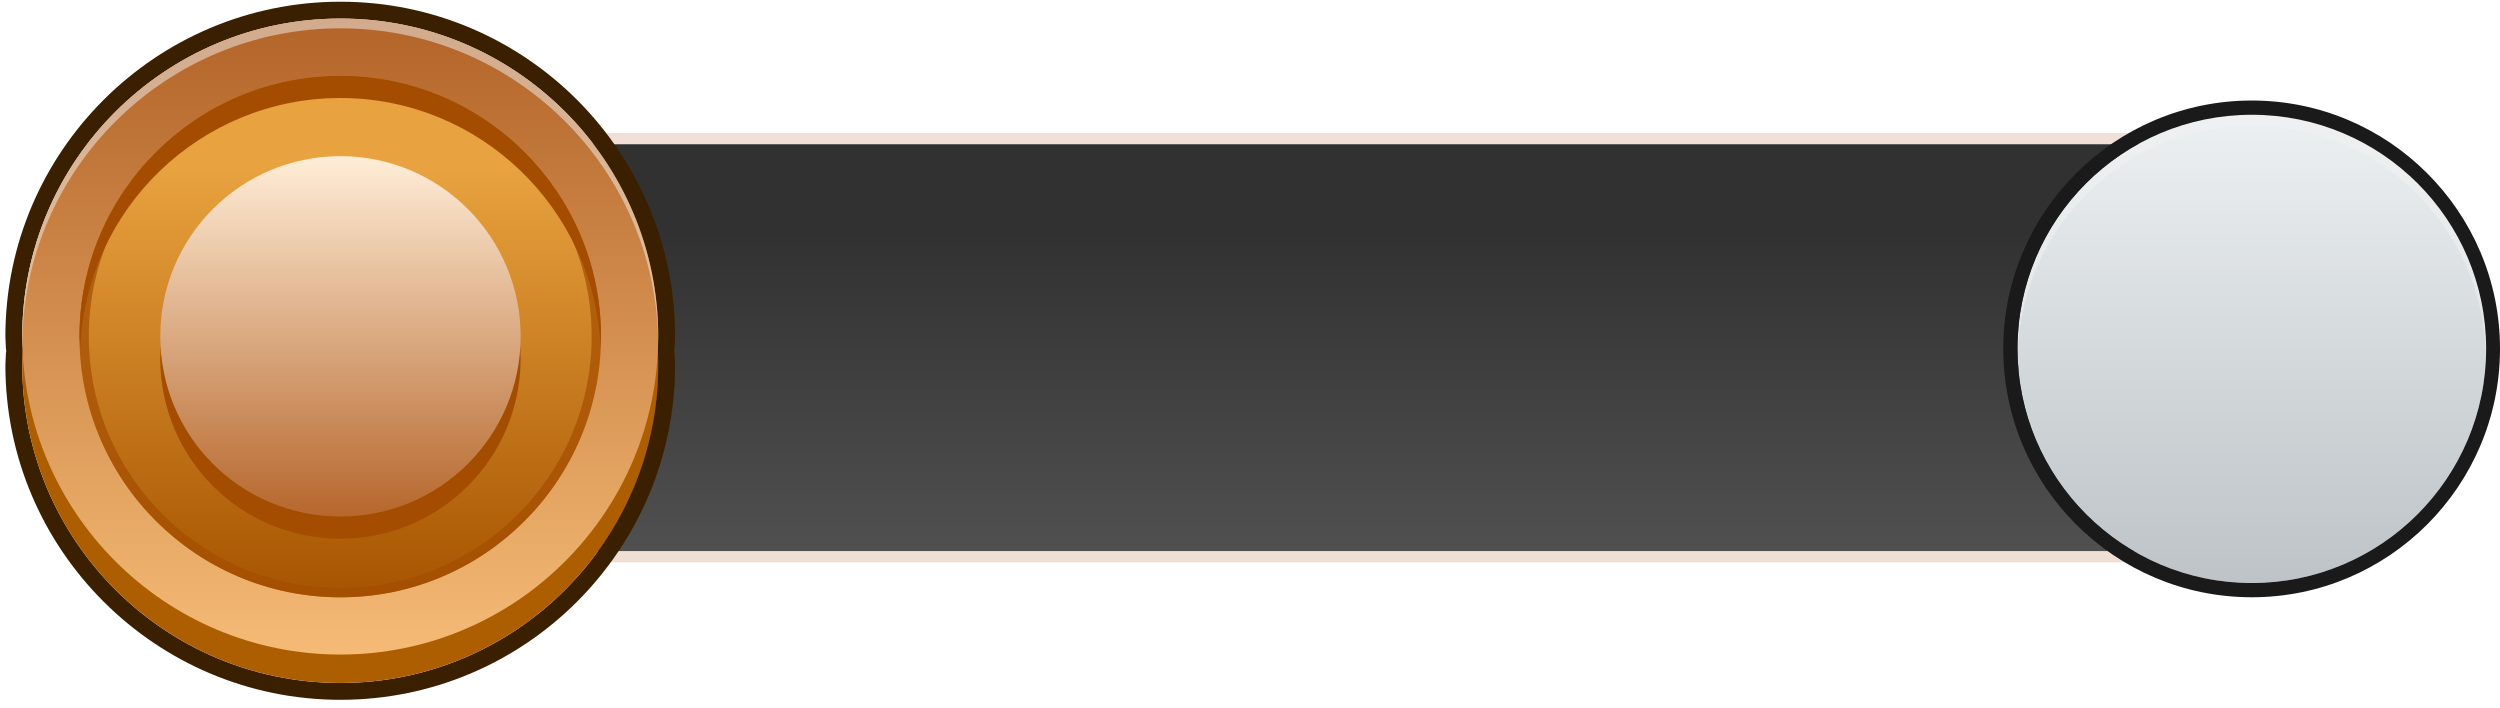 <svg width="219" height="62" viewBox="0 0 219 62" fill="none" xmlns="http://www.w3.org/2000/svg">
<path d="M195.923 48.277H33.468V12.632H195.923V48.277Z" fill="url(#paint0_linear_14_129)"/>
<g opacity="0.2">
<path fill-rule="evenodd" clip-rule="evenodd" d="M197.309 12.632V48.277C197.309 48.814 196.679 49.261 195.923 49.261H33.468C32.67 49.261 32.04 48.814 32.04 48.277V12.632C32.04 12.095 32.67 11.648 33.468 11.648H195.923C196.679 11.648 197.309 12.095 197.309 12.632ZM33.468 12.632V48.277H195.923V12.632H33.468Z" fill="#F2F2F2"/>
<path fill-rule="evenodd" clip-rule="evenodd" d="M197.309 12.632V48.277C197.309 48.814 196.679 49.261 195.923 49.261H33.468C32.67 49.261 32.04 48.814 32.04 48.277V12.632C32.04 12.095 32.67 11.648 33.468 11.648H195.923C196.679 11.648 197.309 12.095 197.309 12.632ZM33.468 12.632V48.277H195.923V12.632H33.468Z" fill="url(#paint1_linear_14_129)"/>
</g>
<path fill-rule="evenodd" clip-rule="evenodd" d="M59.138 29.463C59.138 29.774 59.099 30.085 59.099 30.357C59.099 30.487 59.086 30.617 59.06 30.746C59.086 30.85 59.099 30.966 59.099 31.096C59.099 31.368 59.138 31.679 59.138 31.99C59.138 48.163 45.997 61.304 29.824 61.304C13.651 61.304 0.472 48.163 0.472 31.99C0.472 31.679 0.51 31.368 0.51 31.096C0.51 30.966 0.523 30.85 0.549 30.746C0.523 30.617 0.51 30.487 0.51 30.357C0.51 30.085 0.472 29.774 0.472 29.463C0.472 13.29 13.651 0.15 29.824 0.15C45.997 0.15 59.138 13.29 59.138 29.463ZM1.949 29.463C1.949 29.891 1.988 30.319 2.027 30.746C1.988 31.135 1.949 31.563 1.949 31.99C1.949 47.347 14.429 59.827 29.824 59.827C45.181 59.827 57.66 47.347 57.66 31.99C57.66 31.563 57.622 31.135 57.583 30.746C57.622 30.319 57.66 29.891 57.66 29.463C57.66 14.107 45.181 1.627 29.824 1.627C14.429 1.627 1.949 14.107 1.949 29.463Z" fill="#3A2000"/>
<path d="M57.66 31.99C57.66 47.347 45.181 59.827 29.824 59.827C14.429 59.827 1.949 47.347 1.949 31.99C1.949 16.595 14.429 4.115 29.824 4.115C45.181 4.115 57.66 16.595 57.66 31.99Z" fill="#AD5E00"/>
<path d="M57.66 29.463C57.66 44.859 45.181 57.339 29.824 57.339C14.429 57.339 1.949 44.859 1.949 29.463C1.949 14.107 14.429 1.627 29.824 1.627C45.181 1.627 57.66 14.107 57.66 29.463Z" fill="url(#paint2_linear_14_129)"/>
<g opacity="0.5">
<path d="M29.824 2.482C45.064 2.482 57.427 14.729 57.66 29.891C57.66 29.761 57.66 29.619 57.66 29.463C57.66 14.107 45.181 1.627 29.824 1.627C14.429 1.627 1.949 14.107 1.949 29.463C1.949 29.619 1.949 29.761 1.949 29.891C2.182 14.729 14.584 2.482 29.824 2.482Z" fill="#F2F2F2"/>
</g>
<path d="M52.645 29.463C52.645 42.098 42.42 52.323 29.824 52.323C17.189 52.323 6.964 42.098 6.964 29.463C6.964 16.867 17.189 6.642 29.824 6.642C42.42 6.642 52.645 16.867 52.645 29.463Z" fill="url(#paint3_linear_14_129)"/>
<path opacity="0.7" fill-rule="evenodd" clip-rule="evenodd" d="M52.645 29.463C52.645 42.098 42.42 52.323 29.824 52.323C17.189 52.323 6.964 42.098 6.964 29.463C6.964 16.867 17.189 6.642 29.824 6.642C42.42 6.642 52.645 16.867 52.645 29.463ZM7.78 29.463C7.78 41.632 17.655 51.507 29.824 51.507C41.954 51.507 51.829 41.632 51.829 29.463C51.829 17.333 41.954 7.459 29.824 7.459C17.655 7.459 7.78 17.333 7.78 29.463Z" fill="#A44D00"/>
<path d="M29.824 6.642C17.189 6.642 6.964 16.867 6.964 29.463C6.964 29.813 7.003 30.124 7.042 30.435C7.547 18.305 17.539 8.586 29.824 8.586C42.071 8.586 52.062 18.305 52.606 30.435C52.606 30.124 52.645 29.813 52.645 29.463C52.645 16.867 42.42 6.642 29.824 6.642Z" fill="#A44D00"/>
<path d="M45.608 31.407C45.608 40.155 38.533 47.191 29.824 47.191C21.077 47.191 14.04 40.155 14.04 31.407C14.04 22.698 21.077 15.662 29.824 15.662C38.533 15.662 45.608 22.698 45.608 31.407Z" fill="#A44D00"/>
<path d="M45.608 29.463C45.608 38.211 38.533 45.248 29.824 45.248C21.077 45.248 14.04 38.211 14.04 29.463C14.04 20.755 21.077 13.679 29.824 13.679C38.533 13.679 45.608 20.755 45.608 29.463Z" fill="url(#paint4_linear_14_129)"/>
<path d="M217.785 30.546C217.785 41.876 208.589 51.072 197.259 51.072C185.929 51.072 176.734 41.876 176.734 30.546C176.734 19.216 185.929 10.054 197.259 10.054C208.589 10.054 217.785 19.216 217.785 30.546Z" fill="url(#paint5_linear_14_129)"/>
<g opacity="0.5">
<path d="M197.259 11.006C208.425 11.006 217.489 19.939 217.752 31.039C217.752 30.875 217.785 30.71 217.785 30.546C217.785 19.216 208.589 10.054 197.259 10.054C185.929 10.054 176.734 19.216 176.734 30.546C176.734 30.71 176.767 30.875 176.767 31.039C177.029 19.939 186.093 11.006 197.259 11.006Z" fill="#F2F2F2"/>
</g>
<path fill-rule="evenodd" clip-rule="evenodd" d="M219 30.546C219 42.566 209.246 52.32 197.259 52.32C185.24 52.32 175.486 42.566 175.486 30.546C175.486 18.559 185.24 8.806 197.259 8.806C209.246 8.806 219 18.559 219 30.546ZM176.734 30.546C176.734 41.876 185.929 51.072 197.259 51.072C208.589 51.072 217.785 41.876 217.785 30.546C217.785 19.216 208.589 10.054 197.259 10.054C185.929 10.054 176.734 19.216 176.734 30.546Z" fill="#1A1A1A"/>
<defs>
<linearGradient id="paint0_linear_14_129" x1="106.942" y1="48.264" x2="106.942" y2="12.639" gradientUnits="userSpaceOnUse">
<stop stop-color="#505050"/>
<stop offset="0.79" stop-color="#313131"/>
</linearGradient>
<linearGradient id="paint1_linear_14_129" x1="32.026" y1="49.263" x2="32.026" y2="11.648" gradientUnits="userSpaceOnUse">
<stop stop-color="#AE5D23"/>
<stop offset="0.506" stop-color="#FFC87F"/>
<stop offset="1" stop-color="#B1603C"/>
</linearGradient>
<linearGradient id="paint2_linear_14_129" x1="1.95" y1="57.334" x2="1.95" y2="1.618" gradientUnits="userSpaceOnUse">
<stop stop-color="#F5BB76"/>
<stop offset="1" stop-color="#B36429"/>
</linearGradient>
<linearGradient id="paint3_linear_14_129" x1="6.976" y1="52.306" x2="6.976" y2="6.645" gradientUnits="userSpaceOnUse">
<stop stop-color="#A75400"/>
<stop offset="0.822" stop-color="#E8A23F"/>
</linearGradient>
<linearGradient id="paint4_linear_14_129" x1="14.025" y1="45.258" x2="14.025" y2="13.694" gradientUnits="userSpaceOnUse">
<stop stop-color="#B6672C"/>
<stop offset="1" stop-color="#FFEDD7"/>
</linearGradient>
<linearGradient id="paint5_linear_14_129" x1="176.736" y1="51.077" x2="176.736" y2="10.041" gradientUnits="userSpaceOnUse">
<stop stop-color="#BDC3C7"/>
<stop offset="1" stop-color="#ECF0F1"/>
</linearGradient>
</defs>
</svg>
